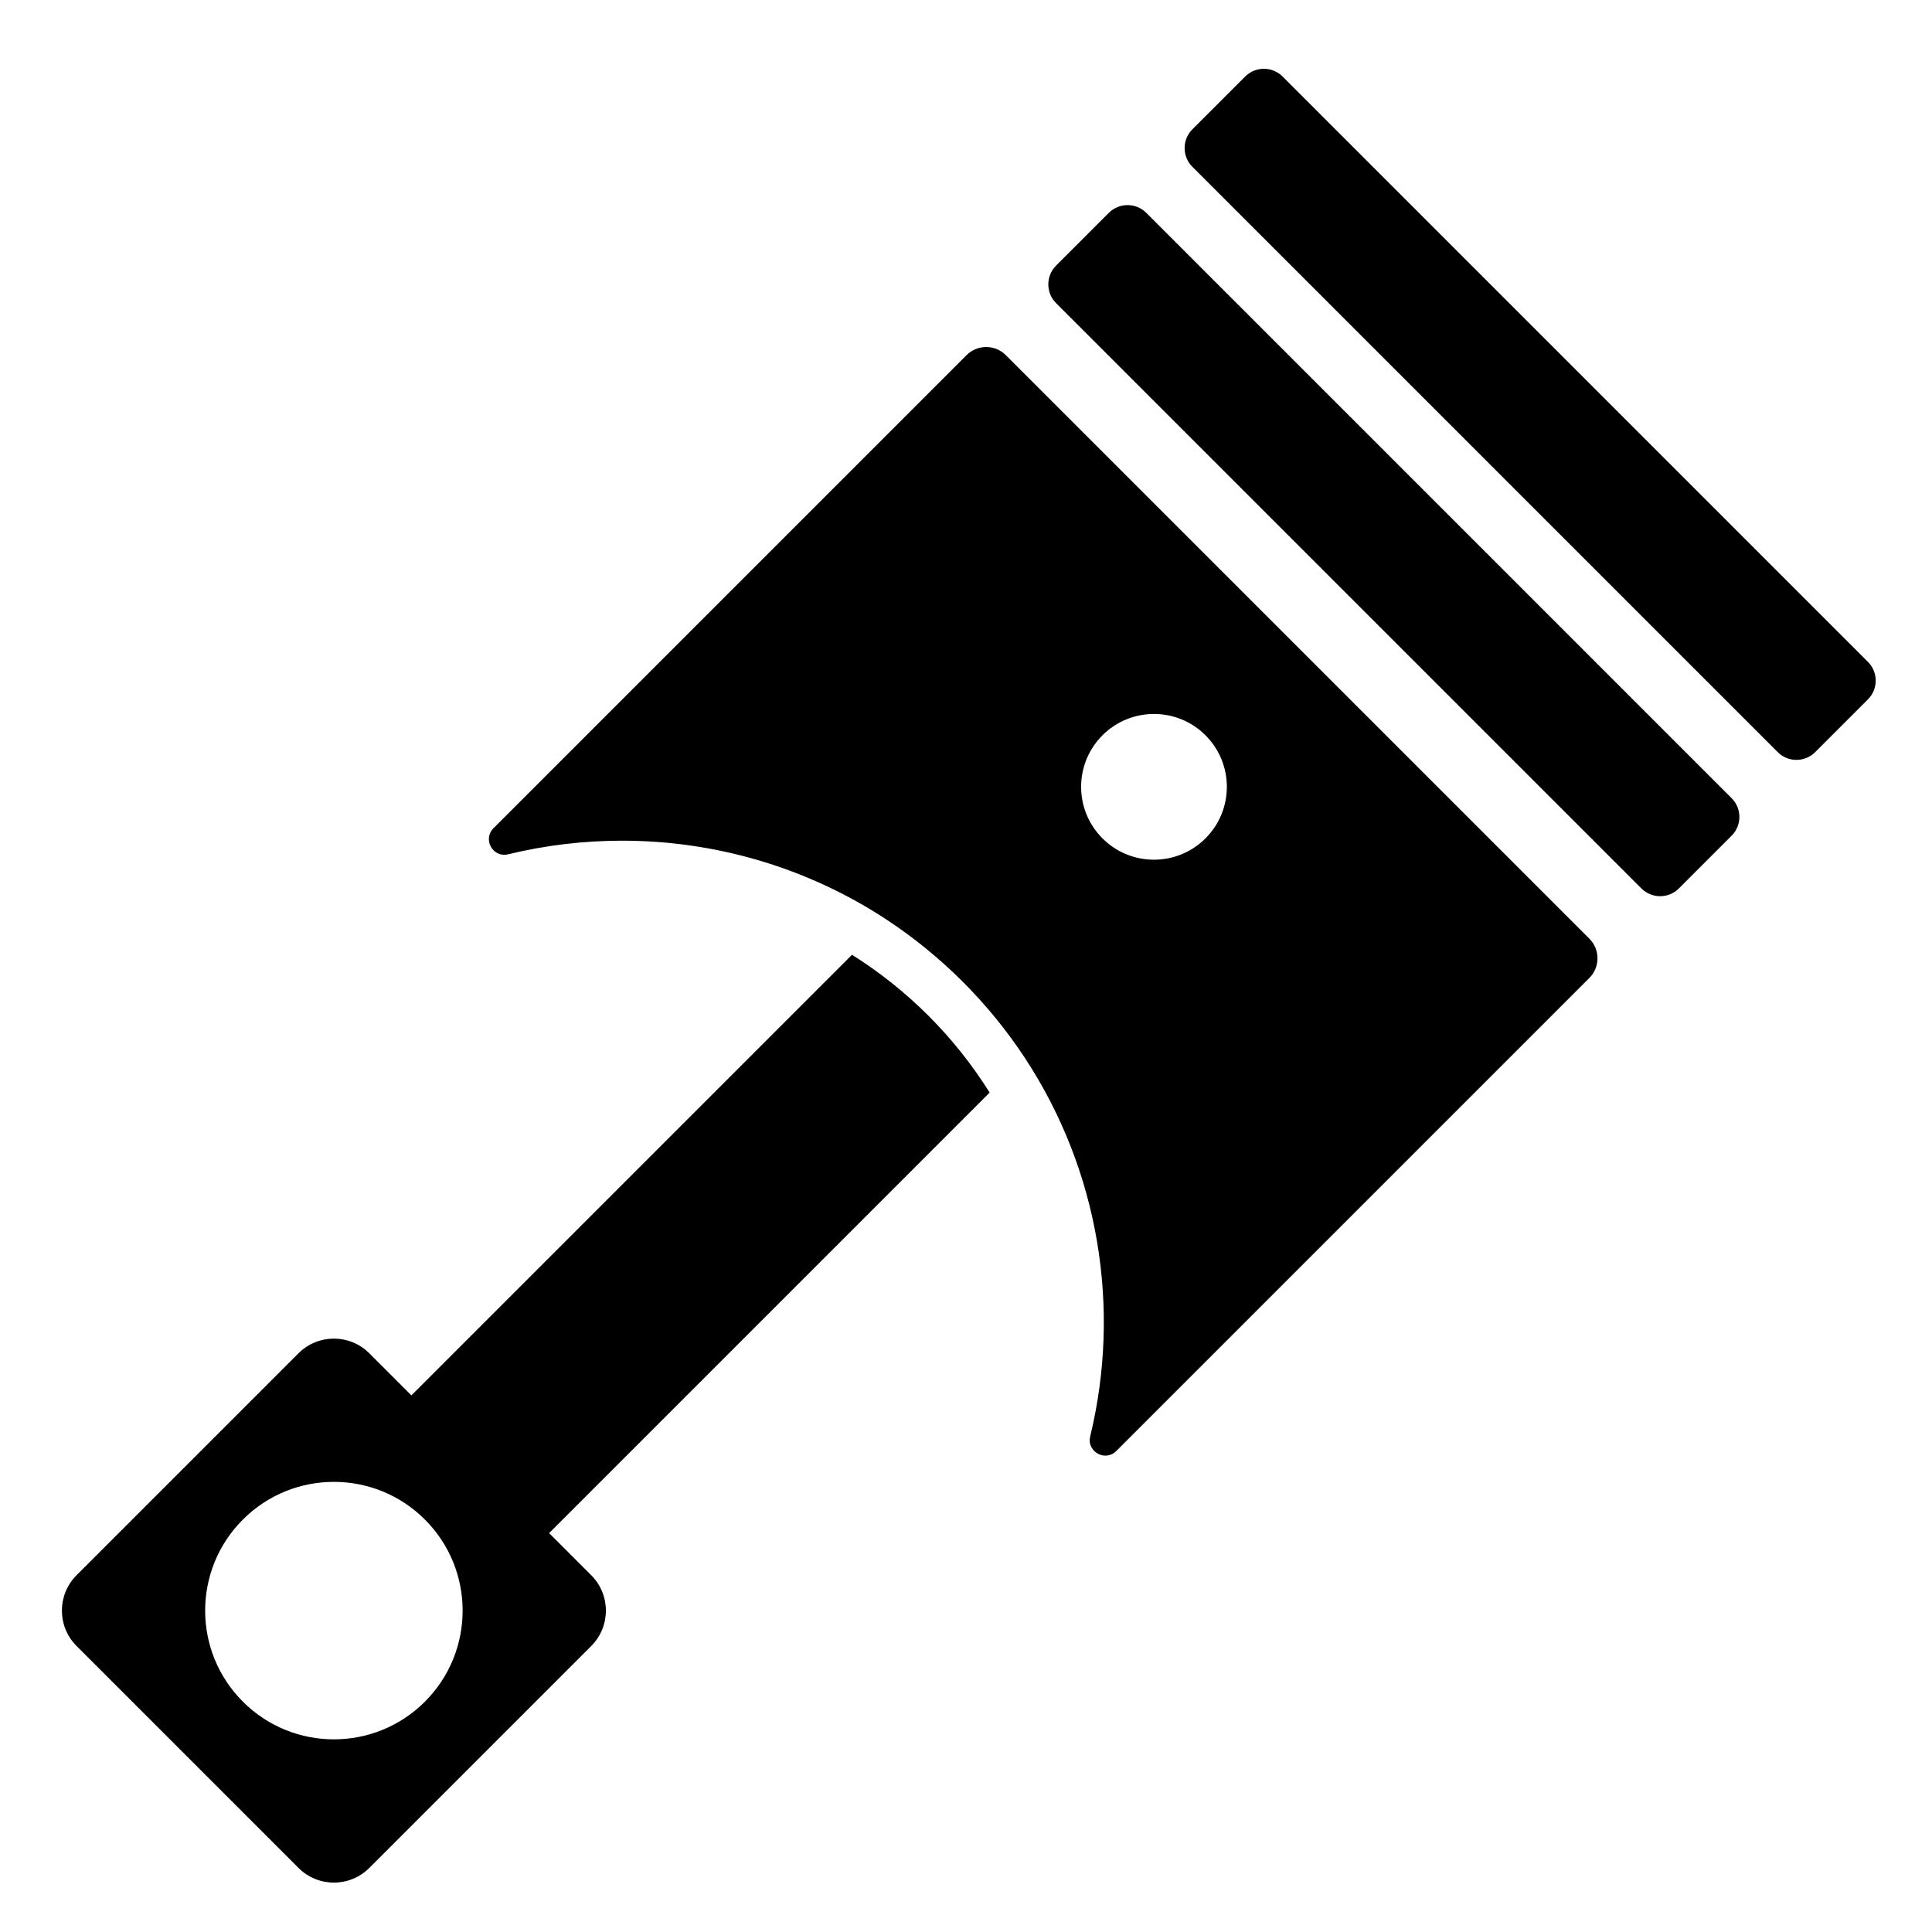 <?xml version="1.0" encoding="utf-8"?>
<!-- Generator: Adobe Illustrator 17.1.0, SVG Export Plug-In . SVG Version: 6.00 Build 0)  -->
<!DOCTYPE svg PUBLIC "-//W3C//DTD SVG 1.1//EN" "http://www.w3.org/Graphics/SVG/1.1/DTD/svg11.dtd">
<svg version="1.1" id="Layer_1" xmlns="http://www.w3.org/2000/svg" xmlns:xlink="http://www.w3.org/1999/xlink" x="0px" y="0px"
	 width="1000px" height="1000px" viewBox="0 0 1000 1000" enable-background="new 0 0 1000 1000" xml:space="preserve">
<g>
	<path d="M849.577,459.854c5.359,5.359,14.048,5.359,19.407,0l27.306-27.306c5.359-5.359,5.359-14.048,0-19.407L593.332,110.182
		c-5.359-5.359-14.048-5.359-19.407,0l-27.306,27.306c-5.359,5.359-5.359,14.048,0,19.407L849.577,459.854z"/>
	<path d="M966.845,342.586L663.887,39.627c-5.359-5.359-14.048-5.359-19.407,0l-27.306,27.306c-5.359,5.359-5.359,14.048,0,19.407
		l302.958,302.959c5.359,5.359,14.048,5.359,19.407,0l27.306-27.306C972.204,356.634,972.204,347.945,966.845,342.586z"/>
	<path d="M154.503,966.841c10.118,10.118,26.524,10.119,36.642,0L306.017,851.97c10.118-10.118,10.118-26.524,0-36.642
		l-21.792-21.792l228.018-228.018c-8.962-14.31-19.552-27.643-31.599-39.689c-12.125-12.125-25.386-22.695-39.655-31.633
		L212.937,722.248l-21.792-21.792c-10.118-10.118-26.523-10.119-36.642,0L39.632,815.328c-10.119,10.118-10.118,26.524,0,36.642
		L154.503,966.841z M125.705,786.529c26.023-26.023,68.215-26.023,94.238,0c26.023,26.023,26.023,68.215,0,94.238
		c-26.023,26.023-68.215,26.023-94.238,0C99.682,854.745,99.682,812.553,125.705,786.529z"/>
	<path d="M260.977,442.436c0.646,0,1.318-0.079,2.008-0.246c19.384-4.704,39.215-7.056,59.052-7.056
		c47.796,0,95.594,13.661,137.034,40.98c13.876,9.148,27.04,19.826,39.251,32.037c12.212,12.212,22.886,25.378,32.034,39.254
		c38.656,58.636,49.966,129.998,33.927,196.083c-1.358,5.596,3.131,9.94,7.903,9.94c1.951,0,3.951-0.727,5.616-2.392
		l244.843-244.843c5.618-5.618,5.618-14.727,0-20.345l-302.02-302.02c-2.809-2.809-6.491-4.214-10.172-4.214
		c-3.682,0-7.364,1.405-10.173,4.214L255.437,428.671C250.202,433.906,254.24,442.436,260.977,442.436z M570.63,380.594
		c14.729-14.729,38.61-14.729,53.339,0c14.729,14.729,14.729,38.61,0,53.339c-14.729,14.729-38.61,14.729-53.339,0
		C555.901,419.204,555.901,395.323,570.63,380.594z"/>
</g>
</svg>
